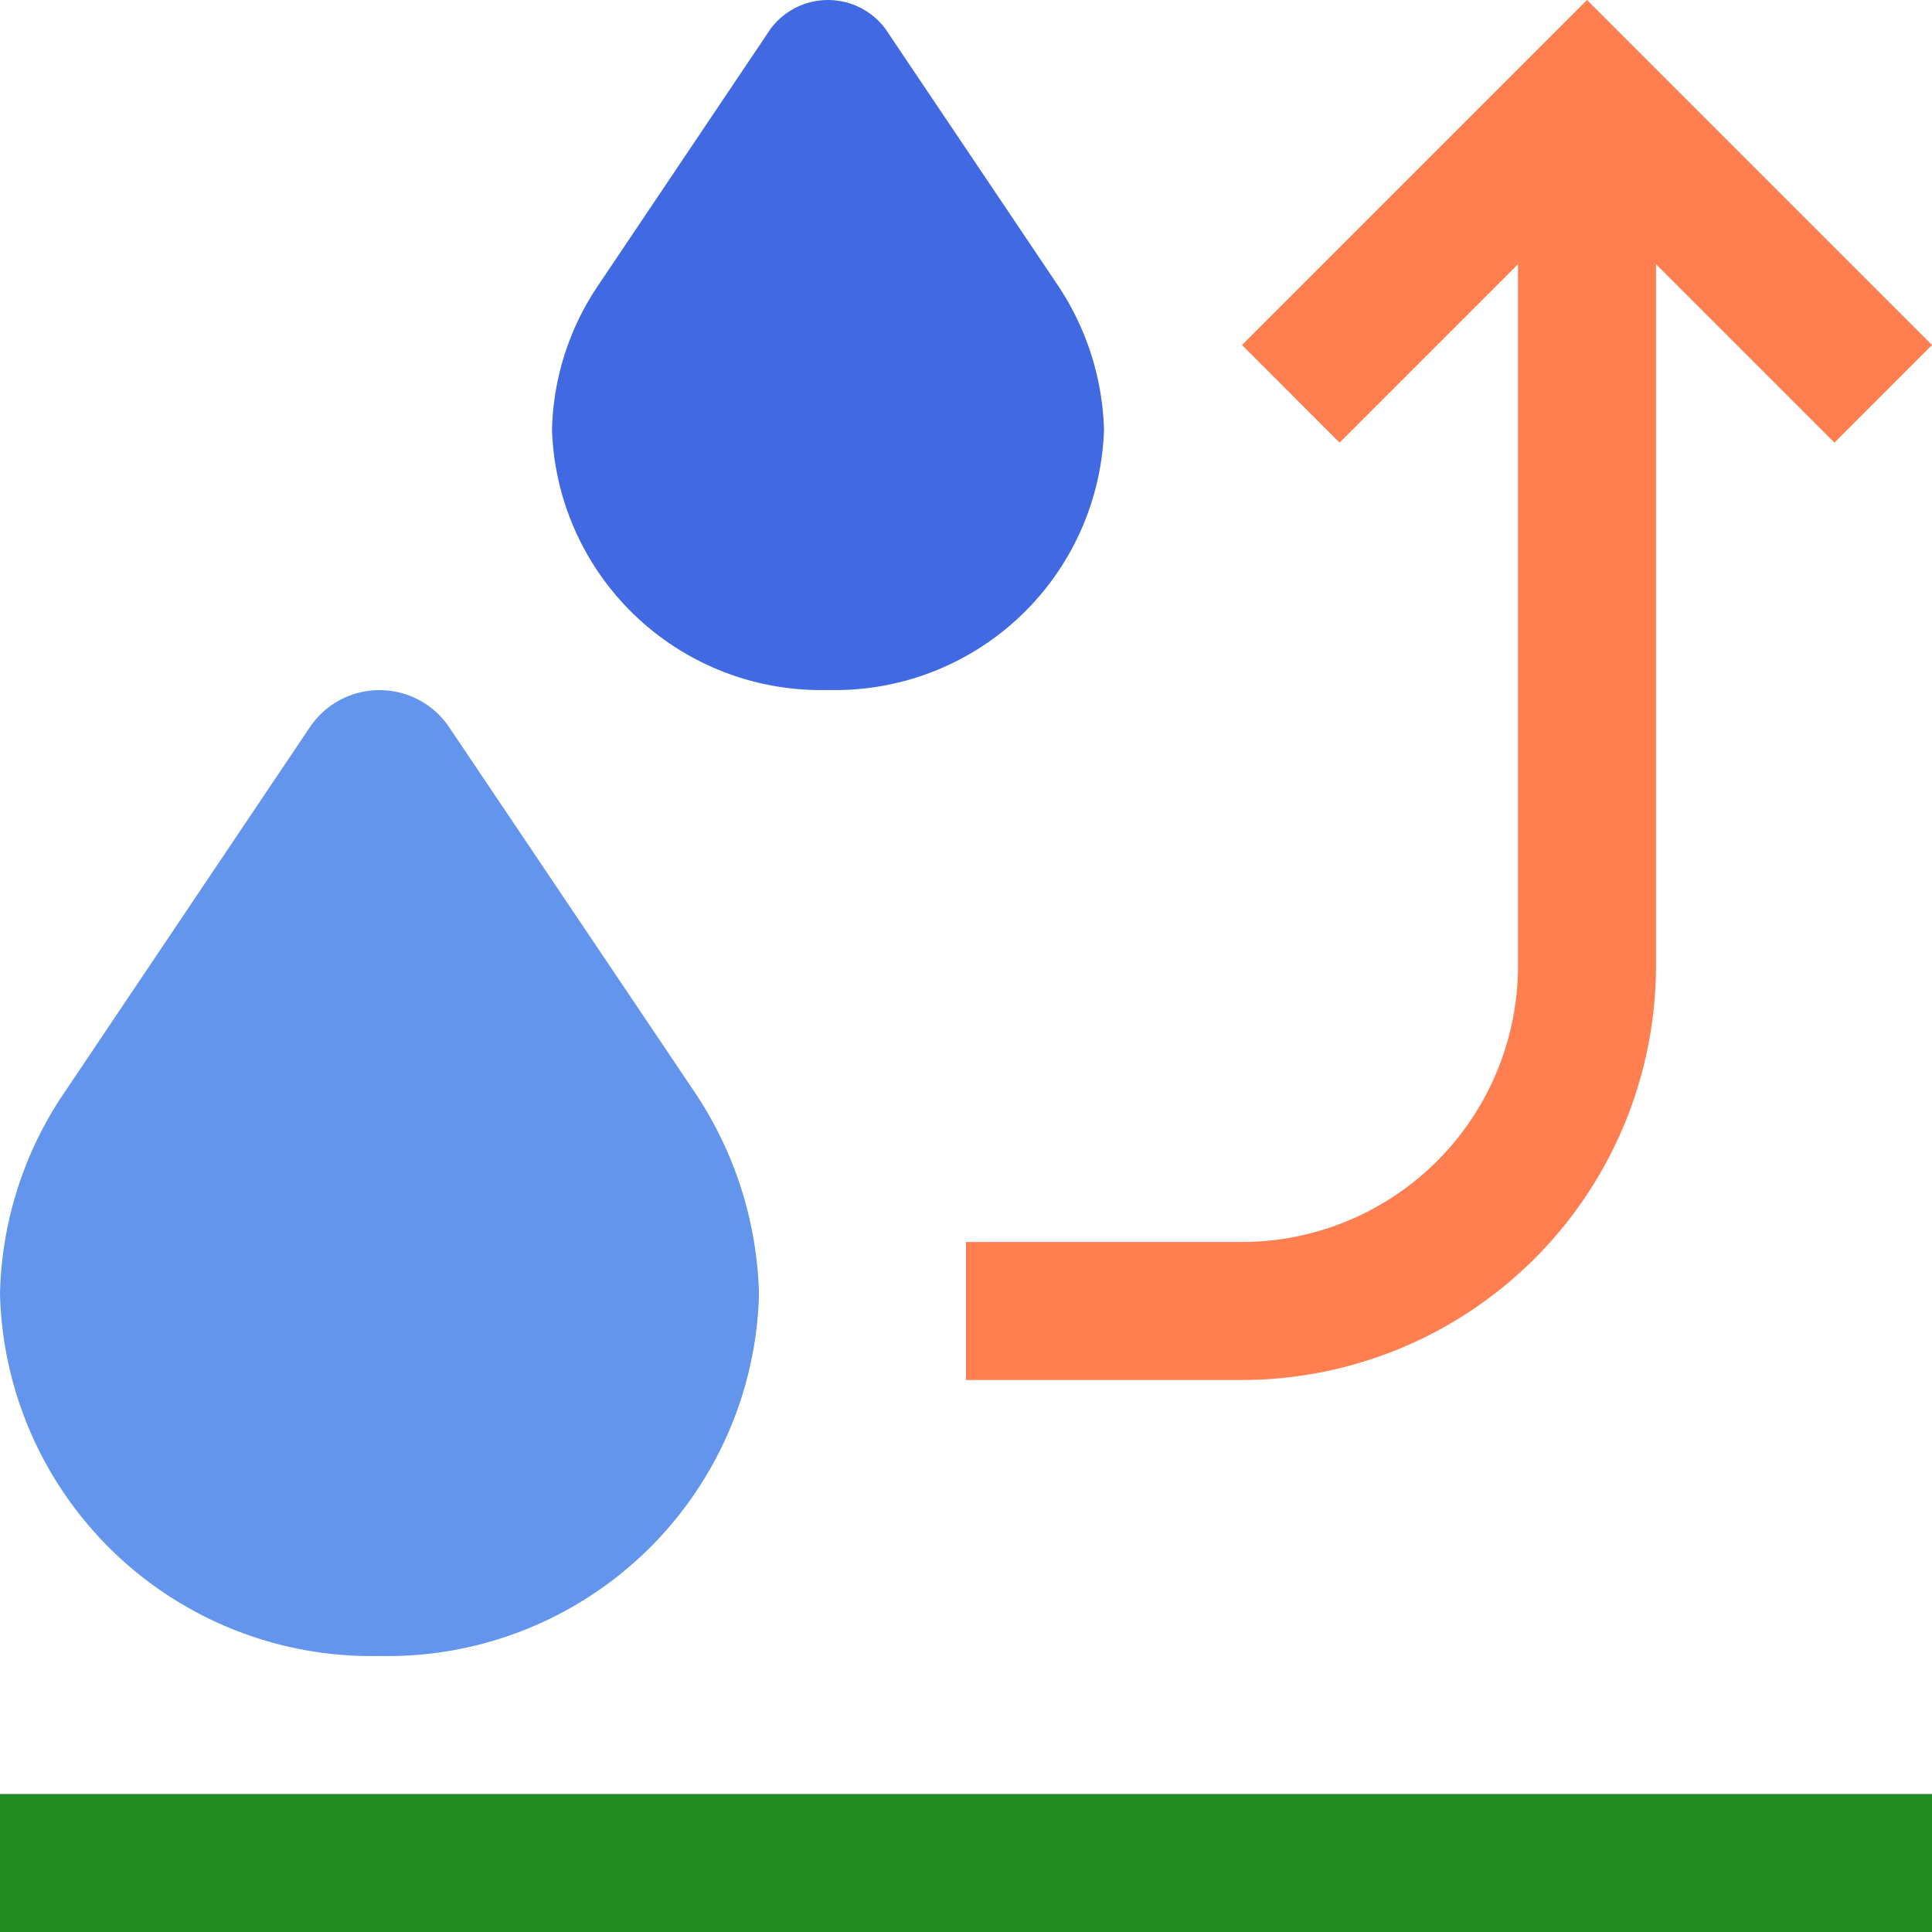 <svg width="28" height="28.001" viewBox="0 0 28 28.001" data-name="Layer 1" xmlns="http://www.w3.org/2000/svg"><path d="M0 26h28v2H0Z" style="fill:#228b22"/><path d="m23 0-5 5 1.414 1.415L22 3.829V14a4.005 4.005 0 0 1-4 4h-4v2h4a6.007 6.007 0 0 0 6-6V3.829l2.586 2.586L28 5z" style="fill:coral"/><path d="m5.5 12.62-2.935 4.368A3.36 3.36 0 0 0 2 18.75 3.386 3.386 0 0 0 5.5 22 3.386 3.386 0 0 0 9 18.75a3.44 3.44 0 0 0-.63-1.866z"/><path d="M5.5 24A5.385 5.385 0 0 1 0 18.753a5.4 5.4 0 0 1 .874-2.831L4.49 10.54a1.217 1.217 0 0 1 2.02 0l3.55 5.277a5.5 5.5 0 0 1 .94 2.936A5.385 5.385 0 0 1 5.5 24" style="fill:#6495ed"/><path d="m12 2.764-1.656 2.463a1.9 1.9 0 0 0-.344.997A1.9 1.9 0 0 0 12 8a1.9 1.9 0 0 0 2-1.777 2 2 0 0 0-.375-1.047z"/><path d="M12 10a3.9 3.9 0 0 1-4-3.776 3.9 3.9 0 0 1 .653-2.064L11.17.415a1.038 1.038 0 0 1 1.66 0l2.485 3.696A3.97 3.97 0 0 1 16 6.224 3.9 3.9 0 0 1 12 10" style="fill:#4169e1"/><path data-name="&lt;Transparent Rectangle&gt;" style="fill:none" d="M-2-2h32v32H-2Z"/></svg>
